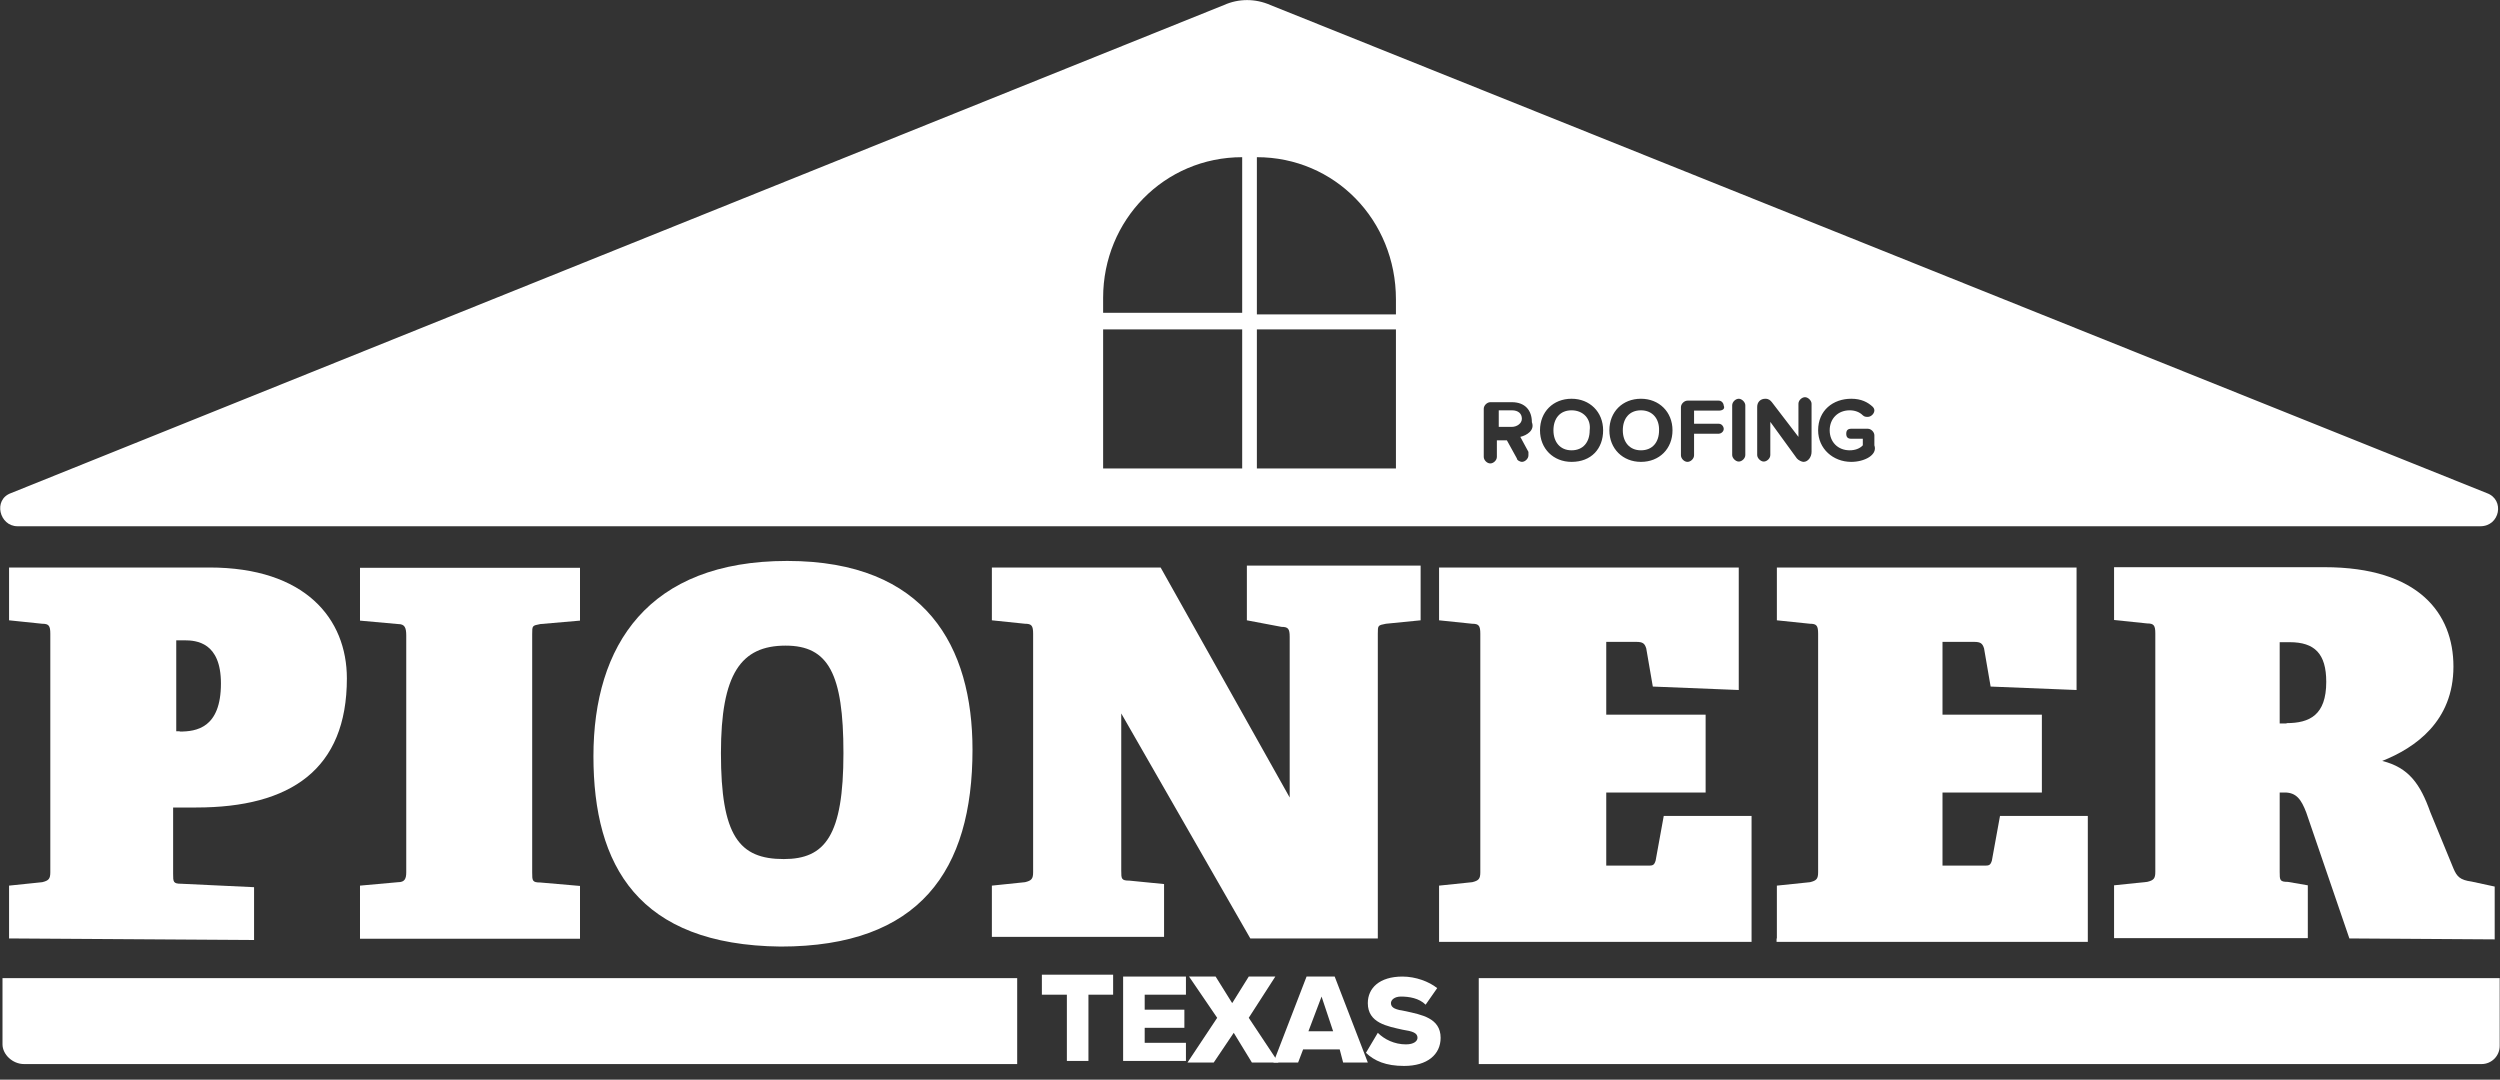 <svg id="Layer_1" xmlns="http://www.w3.org/2000/svg" viewBox="0 0 800 345.5"><rect x="0" y="0" width="800" height="345.5" fill="#333333" stroke="none"/><style>.st0{fill:#fff}</style><g id="pioneerlogo"><g id="Group" transform="translate(1 34)"><path id="Shape" class="st0" d="M1.9 266.3v-16.9l10.6-1.1c2.1-.5 2.6-1.1 2.6-3.2v-76.3c0-2.6-.5-3.2-2.6-3.2l-10.6-1.1v-16.9H66c30.7 0 44 16.4 44 35.5 0 29.1-18 41.3-48.2 41.3h-7.4v21.2c0 2.6 0 3.2 2.6 3.2l23.3 1.1v16.9l-78.4-.5zm54.6-66.2c5.3 0 13.2-1.1 13.2-15.4 0-13.2-7.9-13.8-11.7-13.8h-2.6V200h1.1v.1z"/><path id="Shape_1_" class="st0" d="M114.2 266.3v-16.9l12.2-1.1c2.1 0 2.6-1.1 2.6-3.2v-75.7c0-2.6-.5-3.7-2.6-3.7l-12.2-1.1v-16.9h70.4v16.9l-12.7 1.1c-2.6.5-2.6.5-2.6 3.2v76.3c0 2.6 0 3.2 2.6 3.2l12.7 1.1v16.9h-70.4v-.1z"/><path id="Shape_2_" class="st0" d="M188.9 208c0-35.5 17.5-62.5 62-62.5s59.3 27.5 59.3 60.4c0 38.7-16.9 63-61.4 63-45.6-.5-59.9-25.9-59.9-60.9zm80-1c0-25.4-4.8-34.4-18.5-34.4-14.3 0-20.7 9-20.7 34.4 0 26.5 5.8 33.9 20.1 33.9 13.2 0 19.1-7.4 19.1-33.9z"/><path id="Shape_3_" class="st0" d="M399.1 266.3l-41.3-72v50.3c0 2.6 0 3.2 2.6 3.2l11.1 1.1v16.9h-55.1v-16.4l10.6-1.1c2.1-.5 2.6-1.1 2.6-3.2v-76.3c0-2.6-.5-3.2-2.6-3.2l-10.6-1.1v-16.9h54l41.3 73.6v-51.4c0-2.6-.5-3.2-2.6-3.2l-11.1-2.1V147h55.6v17.5l-11.1 1.1c-2.6.5-2.6.5-2.6 3.2v97.5h-40.8z"/><path id="Shape_4_" class="st0" d="M459.5 266.3v-16.9l10.6-1.1c2.1-.5 2.6-1.1 2.6-3.2v-76.3c0-2.6-.5-3.2-2.6-3.2l-10.6-1.1v-16.9h95.9v39.2l-27.5-1.1-2.1-12.2c-.5-1.6-1.1-2.1-3.2-2.1H513v23.3h31.8v24.9H513V243h13.2c1.6 0 2.1 0 2.6-1.6l2.6-14.3h28.1v40.3h-100v-1.1z"/><path id="Shape_5_" class="st0" d="M567.6 266.3v-16.9l10.6-1.1c2.1-.5 2.6-1.1 2.6-3.2v-76.3c0-2.6-.5-3.2-2.6-3.2l-10.6-1.1v-16.9h95.9v39.2l-27.5-1.1-2.1-12.2c-.5-1.6-1.1-2.1-3.2-2.1h-10.1v23.3h31.8v24.9h-31.8V243h13.2c1.6 0 2.1 0 2.6-1.6l2.6-14.3h28.1v40.3h-99.6v-1.1h.1z"/><path id="Shape_6_" class="st0" d="M750.8 266.3L737 226c-1.6-4.2-3.2-6.4-6.9-6.4h-1.6V245c0 2.6 0 3.2 2.6 3.2l6.4 1.1v16.9h-62v-16.9l10.6-1.1c2.1-.5 2.6-1.1 2.6-3.2v-76.3c0-2.6-.5-3.2-2.6-3.2l-10.6-1.1v-16.9h67.3c30.2 0 41.3 14.8 41.3 31.8 0 17.5-12.2 26-22.8 30.2 8.5 2.1 12.2 7.4 15.4 16.4l7.4 18c1.1 2.6 2.1 3.7 5.8 4.2l7.4 1.6v16.9l-46.5-.3zm-20.1-68.9c7.4 0 12.7-2.6 12.7-13.2 0-9-3.7-12.7-11.7-12.7h-3.2v26h2.2v-.1z"/></g><path id="Shape_17_" class="st0" d="M473.2 340.5h320.9c3.2 0 5.8-2.6 5.8-5.8V313H473.2v27.5z"/><path id="Shape_18_" class="st0" d="M7.7 340.5h317.8V313H.8v21.2c0 3.2 3.2 6.3 6.9 6.3z"/><g id="Group_3_" transform="translate(63 59)"><path id="Shape_19_" class="st0" d="M278.3 259.3h-7.9v-6.4h22.8v6.4h-7.9v21.2h-6.9v-21.2h-.1z"/><path id="Shape_20_" class="st0" d="M296.4 253.5h20.1v5.8h-13.2v4.8H316v5.8h-12.7v4.8h13.2v5.8h-20.1v-27z"/><path id="Shape_21_" class="st0" d="M331.8 271.5l-6.4 9.5H317l9.5-14.3-9-13.2h8.5l5.3 8.5 5.3-8.5h8.5l-8.5 13.2 9.5 14.3h-8.5l-5.8-9.5z"/><path id="Shape_22_" class="st0" d="M365.7 276.8H354l-1.6 4.2h-7.9l10.6-27.5h9l10.6 27.5h-7.9l-1.1-4.2zm-10-5.8h7.9l-3.7-11.1-4.2 11.1z"/><path id="Shape_23_" class="st0" d="M377.9 271.5c2.1 2.1 5.3 3.7 9 3.7 2.6 0 3.7-1.1 3.7-2.1 0-1.6-1.6-2.1-4.8-2.6-4.8-1.1-11.1-2.1-11.1-8.5 0-4.8 3.7-8.5 11.1-8.5 4.2 0 8.5 1.6 11.1 3.7l-3.7 5.3c-2.1-2.1-5.3-2.6-7.9-2.6-2.1 0-3.2 1.1-3.2 2.1 0 1.6 1.6 2.1 4.8 2.6 4.8 1.1 11.1 2.1 11.1 8.5 0 5.3-4.2 9-11.7 9-5.8 0-9.5-1.6-12.2-4.2l3.8-6.4z"/></g></g><path class="st0" d="M502.9 131.3c-3.7 0-5.8 2.6-5.8 6.4 0 3.7 2.1 6.4 5.8 6.4 3.7 0 5.8-2.6 5.8-6.4.5-3.7-2.1-6.4-5.8-6.4zm22.2 0c-3.7 0-5.8 2.6-5.8 6.4 0 3.7 2.1 6.4 5.8 6.4s5.8-2.6 5.8-6.4c.1-3.7-2.1-6.4-5.8-6.4z"/><path class="st0" d="M795.8 157.8L406.5 1.6c-4.8-2.1-10.1-2.1-14.8 0L3.5 157.8c-5.8 2.1-3.7 10.6 2.1 10.6h788.1c6.3 0 7.9-8.5 2.1-10.6zm-398.3-7.9H353v-44.5h44.5v44.5zm0-49.8H353v-4.8c0-24.9 19.6-45 44.5-45v49.8zm49.2 49.8h-44.5v-44.5h44.5v44.5zm0-49.3h-44.5V50.3c24.9 0 44.5 20.1 44.5 45.5v4.8zm39.8 39.2l2.6 4.8v1.1c0 1.1-1.1 2.1-2.1 2.1-.5 0-1.6-.5-1.6-1.1l-3.2-5.8H479v5.3c0 1.1-1.1 2.1-2.1 2.1-1.1 0-2.1-1.1-2.1-2.1v-15.4c0-1.1 1.1-2.1 2.1-2.1h6.9c4.2 0 6.4 2.6 6.4 6.4 1 2.6-1.6 4.2-3.7 4.7zm16.4 8c-5.8 0-10.1-4.2-10.1-10.1s4.2-10.1 10.1-10.1c5.8 0 10.1 4.2 10.1 10.1s-3.8 10.1-10.1 10.1zm22.2 0c-5.8 0-10.1-4.2-10.1-10.1s4.2-10.1 10.1-10.1c5.8 0 10.1 4.2 10.1 10.1s-4.2 10.1-10.1 10.1zm24.9-12.2c1.1 0 1.6 1.1 1.6 1.6 0 1.1-1.1 1.6-1.6 1.6h-7.9v6.9c0 1.1-1.1 2.1-2.1 2.1-1.1 0-2.1-1.1-2.1-2.1v-15.4c0-1.1 1.1-2.1 2.1-2.1h10c1.1 0 1.6 1.1 1.6 1.6.5 1.1-.5 1.6-1.6 1.6h-7.9v4.2h7.9zm8.5 10c0 1.1-1.1 2.1-2.1 2.1s-2.1-1.1-2.1-2.1v-15.9c0-1.1 1.1-2.1 2.1-2.1s2.1 1.1 2.1 2.1v15.9zm21.2-1c0 1.6-1.1 3.2-2.6 3.2-.5 0-1.6-.5-2.1-1.1l-8.5-11.7v10.6c0 1.1-1.1 2.1-2.1 2.1s-2.1-1.1-2.1-2.1v-15.4c0-1.6 1.1-2.6 2.6-2.6 1.1 0 1.6.5 2.1 1.1l8.5 11.1v-10.6c0-1.1 1.1-2.1 2.1-2.1s2.1 1.1 2.1 2.1v15.4zm12.7 3.2c-5.8 0-10.6-4.2-10.6-10.1 0-6.4 4.8-10.1 10.6-10.1 3.2 0 5.3 1.1 6.9 2.6.5.5.5 1.1.5 1.1 0 1.1-1.1 2.1-2.1 2.1-.5 0-1.1 0-1.6-.5-1.1-1.1-2.6-1.6-4.2-1.6-3.7 0-6.4 2.6-6.4 6.4 0 3.7 2.6 6.4 6.4 6.4 1.6 0 3.2-.5 4.2-1.6v-2.1h-3.7c-1.1 0-1.6-.5-1.6-1.6s.5-1.6 1.6-1.6h5.3c1.1 0 2.1 1.1 2.1 2.1v3.2c1.1 3.1-3.2 5.3-7.4 5.3z"/><path class="st0" d="M483.8 131.3h-4.2v5.3h4.2c1.6 0 3.2-1.1 3.2-2.6 0-1.6-1.1-2.7-3.2-2.7z"/></svg>
